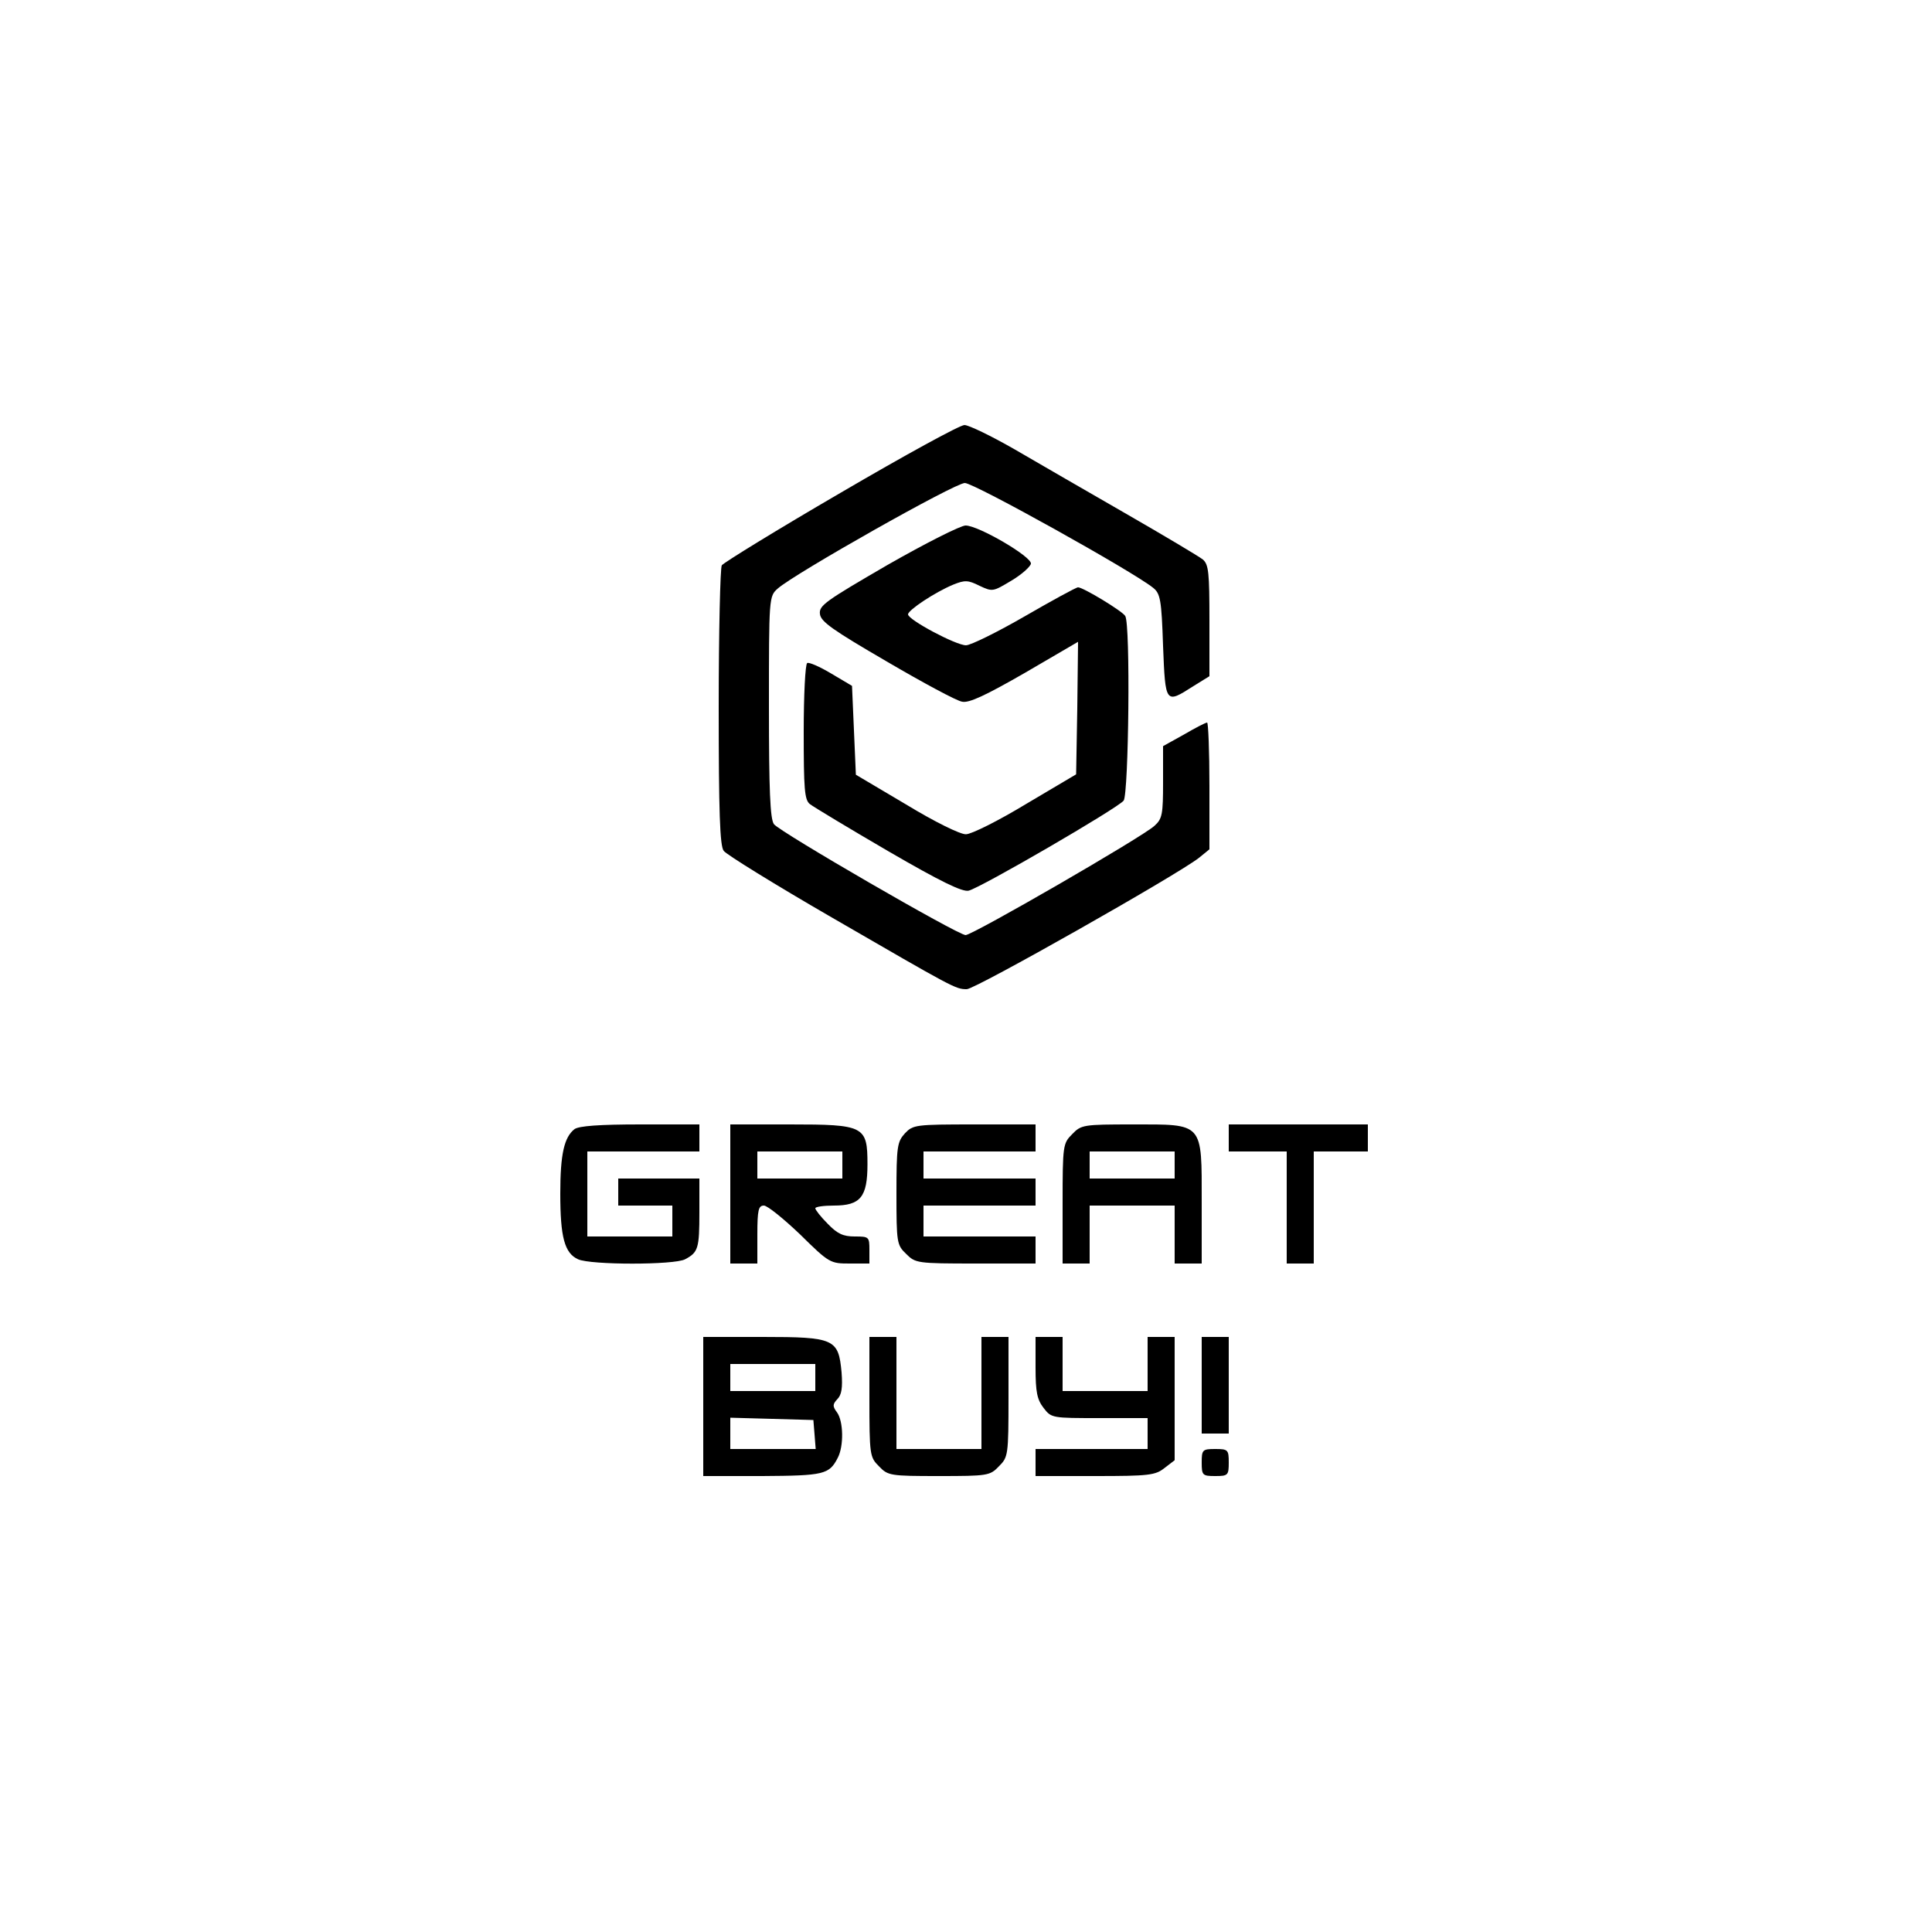<?xml version="1.0" standalone="no"?>
<!DOCTYPE svg PUBLIC "-//W3C//DTD SVG 20010904//EN"
 "http://www.w3.org/TR/2001/REC-SVG-20010904/DTD/svg10.dtd">
<svg version="1.0" xmlns="http://www.w3.org/2000/svg"
 width="500pt" height="500pt" viewBox="0 0 500 500"
 preserveAspectRatio="xMidYMid meet">

<g transform="translate(0,500) scale(0.1,-0.1)"
fill="#000000" stroke="none">
<path d="M2176 3725 c-165 -96 -303 -181 -308 -188 -4 -6 -8 -172 -8 -368 0
-269 3 -359 13 -371 6 -9 132 -87 279 -172 318 -184 321 -186 350 -186 22 0
545 296 601 340 l27 22 0 164 c0 90 -3 164 -6 164 -4 0 -31 -14 -60 -31 l-54
-30 0 -93 c0 -83 -2 -95 -22 -113 -31 -29 -471 -283 -489 -283 -20 0 -481 267
-496 287 -10 13 -13 90 -13 303 0 284 0 287 23 307 44 39 458 273 484 273 24
0 435 -229 487 -271 19 -15 22 -31 26 -151 6 -150 6 -150 78 -104 l42 26 0
144 c0 124 -2 145 -17 158 -10 8 -99 61 -198 118 -99 57 -229 132 -289 167
-61 35 -119 63 -130 63 -12 0 -156 -79 -320 -175z"/>
<path d="M2297 3538 c-160 -93 -178 -105 -175 -127 2 -20 34 -42 173 -123 94
-55 181 -102 195 -104 18 -4 62 17 163 75 l137 80 -2 -172 -3 -171 -130 -77
c-71 -43 -141 -78 -155 -78 -14 -1 -81 32 -155 77 l-130 77 -5 115 -5 115 -54
32 c-30 18 -58 30 -62 27 -5 -3 -9 -83 -9 -178 0 -148 2 -176 16 -187 9 -7
100 -62 203 -122 136 -79 192 -106 208 -102 32 8 385 213 401 233 13 18 18
458 4 478 -8 13 -109 74 -122 74 -5 0 -67 -34 -138 -75 -71 -41 -140 -75 -152
-75 -26 0 -150 66 -150 80 0 11 69 57 117 77 30 12 38 12 68 -3 34 -16 35 -15
82 13 27 16 49 36 51 44 3 18 -136 99 -169 99 -13 0 -104 -46 -202 -102z"/>
<path d="M1487 2078 c-27 -21 -37 -65 -37 -167 0 -113 11 -154 46 -170 33 -15
249 -15 277 0 34 18 37 28 37 122 l0 87 -105 0 -105 0 0 -35 0 -35 70 0 70 0
0 -40 0 -40 -110 0 -110 0 0 110 0 110 145 0 145 0 0 35 0 35 -153 0 c-107 0
-158 -4 -170 -12z"/>
<path d="M1890 1910 l0 -180 35 0 35 0 0 75 c0 64 3 75 17 75 9 0 51 -34 94
-75 75 -74 78 -75 128 -75 l51 0 0 35 c0 34 -1 35 -38 35 -30 0 -45 7 -70 33
-18 18 -32 36 -32 40 0 4 22 7 48 7 69 0 87 22 87 107 0 99 -8 103 -201 103
l-154 0 0 -180z m290 75 l0 -35 -110 0 -110 0 0 35 0 35 110 0 110 0 0 -35z"/>
<path d="M2342 2067 c-20 -22 -22 -34 -22 -156 0 -127 1 -133 25 -156 24 -24
28 -25 180 -25 l155 0 0 35 0 35 -145 0 -145 0 0 40 0 40 145 0 145 0 0 35 0
35 -145 0 -145 0 0 35 0 35 145 0 145 0 0 35 0 35 -158 0 c-153 0 -159 -1
-180 -23z"/>
<path d="M2775 2065 c-24 -24 -25 -28 -25 -180 l0 -155 35 0 35 0 0 75 0 75
110 0 110 0 0 -75 0 -75 35 0 35 0 0 158 c0 209 6 202 -179 202 -127 0 -133
-1 -156 -25z m265 -80 l0 -35 -110 0 -110 0 0 35 0 35 110 0 110 0 0 -35z"/>
<path d="M3180 2055 l0 -35 75 0 75 0 0 -145 0 -145 35 0 35 0 0 145 0 145 70
0 70 0 0 35 0 35 -180 0 -180 0 0 -35z"/>
<path d="M1820 1360 l0 -180 153 0 c159 1 173 4 195 47 16 30 15 95 -2 118
-12 16 -11 21 1 34 11 11 14 29 11 69 -8 87 -18 92 -204 92 l-154 0 0 -180z
m290 75 l0 -35 -110 0 -110 0 0 35 0 35 110 0 110 0 0 -35z m-2 -147 l3 -38
-110 0 -111 0 0 40 0 41 108 -3 107 -3 3 -37z"/>
<path d="M2250 1385 c0 -152 1 -156 25 -180 23 -24 29 -25 155 -25 126 0 132
1 155 25 24 24 25 28 25 180 l0 155 -35 0 -35 0 0 -145 0 -145 -110 0 -110 0
0 145 0 145 -35 0 -35 0 0 -155z"/>
<path d="M2680 1461 c0 -64 4 -83 21 -105 20 -26 22 -26 145 -26 l124 0 0 -40
0 -40 -145 0 -145 0 0 -35 0 -35 154 0 c140 0 156 2 180 21 l26 20 0 160 0
159 -35 0 -35 0 0 -70 0 -70 -110 0 -110 0 0 70 0 70 -35 0 -35 0 0 -79z"/>
<path d="M3110 1415 l0 -125 35 0 35 0 0 125 0 125 -35 0 -35 0 0 -125z"/>
<path d="M3110 1215 c0 -33 2 -35 35 -35 33 0 35 2 35 35 0 33 -2 35 -35 35
-33 0 -35 -2 -35 -35z"/>
</g>
</svg>
